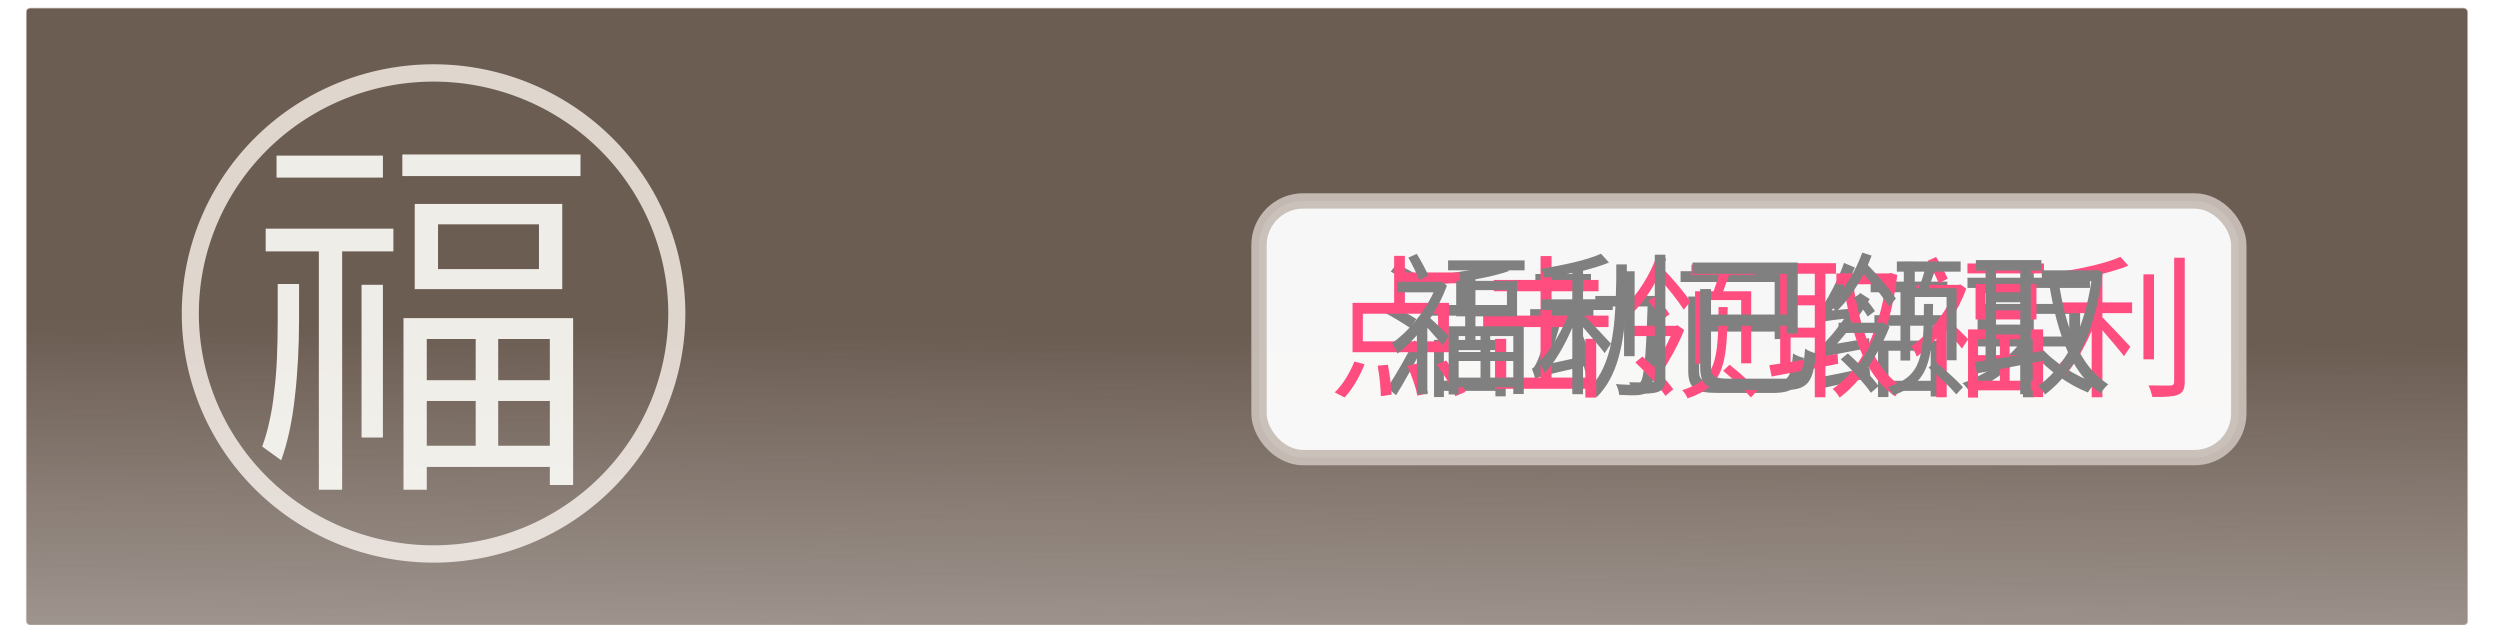 <?xml version="1.0" encoding="UTF-8" standalone="no"?>
<!-- Created with Inkscape (http://www.inkscape.org/) -->

<svg
   xmlns:osb="http://www.openswatchbook.org/uri/2009/osb"
   xmlns:dc="http://purl.org/dc/elements/1.1/"
   xmlns:cc="http://creativecommons.org/ns#"
   xmlns:rdf="http://www.w3.org/1999/02/22-rdf-syntax-ns#"
   xmlns:svg="http://www.w3.org/2000/svg"
   xmlns="http://www.w3.org/2000/svg"
   xmlns:xlink="http://www.w3.org/1999/xlink"
   xmlns:sodipodi="http://sodipodi.sourceforge.net/DTD/sodipodi-0.dtd"
   xmlns:inkscape="http://www.inkscape.org/namespaces/inkscape"
   width="1024mm"
   height="256mm"
   viewBox="0 0 1024 256"
   version="1.1"
   id="svg8"
   sodipodi:docname="blessing1.svg"
   inkscape:version="0.92.1 r15371">
  <defs
     id="defs2">
    <linearGradient
       id="linearGradient4614"
       osb:paint="solid">
      <stop
         style="stop-color:#ffffff;stop-opacity:1;"
         offset="0"
         id="stop4612" />
    </linearGradient>
    <linearGradient
       inkscape:collect="always"
       id="linearGradient4519">
      <stop
         style="stop-color:#6c5d53;stop-opacity:1;"
         offset="0"
         id="stop4515" />
      <stop
         style="stop-color:#6c5d53;stop-opacity:0;"
         offset="1"
         id="stop4517" />
    </linearGradient>
    <filter
       inkscape:label="Ripple"
       inkscape:menu="Distort"
       inkscape:menu-tooltip="Horizontal rippling of edges"
       style="color-interpolation-filters:sRGB;"
       id="filter3692">
      <feTurbulence
         numOctaves="1"
         baseFrequency="0.002 0.107"
         id="feTurbulence3686" />
      <feColorMatrix
         values="2 0 0 0 0 0 0 0 0 0 0 0 0 0 0 0 0 0 0.5 0.5"
         result="result91"
         id="feColorMatrix3688" />
      <feDisplacementMap
         yChannelSelector="A"
         xChannelSelector="R"
         scale="14.3"
         in="SourceGraphic"
         in2="result91"
         id="feDisplacementMap3690" />
    </filter>
    <linearGradient
       inkscape:collect="always"
       xlink:href="#linearGradient4519"
       id="linearGradient4521"
       x1="525.033"
       y1="178.764"
       x2="521.725"
       y2="535.125"
       gradientUnits="userSpaceOnUse" />
    <linearGradient
       inkscape:collect="always"
       xlink:href="#linearGradient4614"
       id="linearGradient4616"
       x1="454.56"
       y1="179.178"
       x2="957.654"
       y2="179.178"
       gradientUnits="userSpaceOnUse"
       gradientTransform="matrix(0.809,0,0,1.001,145.145,-3.511)" />
    <filter
       inkscape:label="Neon"
       inkscape:menu="Bevels"
       inkscape:menu-tooltip="Neon light effect"
       x="-0.25"
       y="-0.25"
       width="1.5"
       height="1.5"
       style="color-interpolation-filters:sRGB;"
       id="filter4704">
      <feGaussianBlur
         stdDeviation="1"
         result="result1"
         id="feGaussianBlur4682" />
      <feComposite
         in="result1"
         in2="result1"
         result="result4"
         operator="in"
         id="feComposite4684" />
      <feGaussianBlur
         stdDeviation="7"
         result="result6"
         in="result4"
         id="feGaussianBlur4686" />
      <feComposite
         operator="over"
         in="result6"
         in2="result4"
         result="result8"
         id="feComposite4688" />
      <feComposite
         operator="in"
         result="fbSourceGraphic"
         in="result6"
         in2="result8"
         id="feComposite4690" />
      <feSpecularLighting
         specularExponent="45"
         specularConstant="2"
         surfaceScale="2.5"
         lighting-color="rgb(255,255,255)"
         result="result1"
         in="fbSourceGraphic"
         id="feSpecularLighting4694">
        <fePointLight
           z="20000"
           y="-10000"
           x="-5000"
           id="fePointLight4692" />
      </feSpecularLighting>
      <feComposite
         operator="in"
         result="result2"
         in="result1"
         in2="fbSourceGraphic"
         id="feComposite4696" />
      <feComposite
         k3="1.5"
         k2="1.2"
         operator="arithmetic"
         result="result4"
         in="fbSourceGraphic"
         in2="result2"
         id="feComposite4698" />
      <feComposite
         operator="over"
         in="result9"
         in2="result4"
         result="result9"
         id="feComposite4700" />
      <feBlend
         mode="screen"
         in2="result9"
         id="feBlend4702" />
    </filter>
  </defs>
  <sodipodi:namedview
     id="base"
     pagecolor="#ffffff"
     bordercolor="#666666"
     borderopacity="1.0"
     inkscape:pageopacity="0.0"
     inkscape:pageshadow="2"
     inkscape:zoom="0.32"
     inkscape:cx="2423.2196"
     inkscape:cy="941.79768"
     inkscape:document-units="mm"
     inkscape:current-layer="layer1"
     showgrid="false"
     inkscape:snap-page="false"
     inkscape:snap-grids="false"
     inkscape:snap-to-guides="false"
     inkscape:window-width="1920"
     inkscape:window-height="1016"
     inkscape:window-x="0"
     inkscape:window-y="0"
     inkscape:window-maximized="1">
    <inkscape:grid
       type="xygrid"
       id="grid3680" />
  </sodipodi:namedview>
  <g
     inkscape:label="Layer 1"
     inkscape:groupmode="layer"
     id="layer1"
     transform="translate(0,-41)">
    <rect
       id="rect3684"
       width="1000.022"
       height="252.693"
       x="10.749"
       y="44.307"
       style="fill:url(#linearGradient4521);fill-opacity:1;stroke:#c8beb7;stroke-width:0.265;filter:url(#filter3692)"
       ry="1.654" />
    <path
       d="M 849.852,757.059 V 729.459 H 659.652 v 34.8 H 623.652 V 502.059 H 885.852 V 757.059 Z M 641.052,457.659 V 327.459 H 869.052 V 457.659 Z M 492.851,764.259 V 400.059 h -82.2 v -34.8 h 197.4 v 34.8 H 528.851 V 764.259 Z M 677.052,427.059 H 833.052 V 358.659 H 677.052 Z M 621.852,284.859 v -33 h 275.4 v 33 z M 462.251,503.859 q 0,64.2 -6.6,119.4 -6,54.6 -21,96 l -29.4,-21 q 7.2,-19.2 11.4,-39.6 4.8,-21 7.2,-44.4 3,-24 4.2,-51 1.2,-27.6 1.2,-59.4 v -54 h 33 z m 96.6,180.6 V 451.059 H 591.851 V 684.459 Z M 427.451,287.259 V 253.659 H 591.851 v 33.6 z m 342.6,409.8 h 79.8 v -68.4 h -79.8 z m -110.4,0 h 75.6 V 628.659 H 659.652 Z M 770.052,533.859 v 63 h 79.8 V 533.859 Z m -110.4,63 h 75.6 V 533.859 h -75.6 z"
       style="font-style:normal;font-variant:normal;font-weight:normal;font-stretch:normal;font-size:600.001px;line-height:128%;font-family:NanumGothic;-inkscape-font-specification:NanumGothic;text-align:center;letter-spacing:0px;word-spacing:0px;text-anchor:middle;fill:#e3e2db;fill-opacity:1;stroke:none;stroke-width:1px;stroke-linecap:butt;stroke-linejoin:miter;stroke-opacity:1;filter:url(#filter4704)"
       id="path67"
       inkscape:connector-curvature="0"
       transform="matrix(0.265,0,0,0.268,0,36.767)" />
    <g
       style="filter:url(#filter4704)"
       id="g4574"
       transform="matrix(1,0,0,1.014,0,-4.815)">
      <path
         inkscape:connector-curvature="0"
         id="path4569"
         d="m 277.217,171.803 a 99.632,97.152 0 0 1 -99.632,97.152 99.632,97.152 0 0 1 -99.632,-97.152 99.632,97.152 0 0 1 99.632,-97.152 99.632,97.152 0 0 1 99.632,97.152 z"
         style="fill:none;stroke:#c8beb7;stroke-width:7;stroke-miterlimit:4;stroke-dasharray:none" />
    </g>
    <rect
       style="opacity:0.95;fill:url(#linearGradient4616);fill-opacity:1;stroke:#c8beb7;stroke-width:6.299;stroke-linecap:round;stroke-linejoin:round;stroke-miterlimit:9.5;stroke-dasharray:none;stroke-dashoffset:0;paint-order:normal"
       id="rect4610"
       width="401.314"
       height="105.126"
       x="515.692"
       y="123.307"
       ry="18.099" />
    <g
       aria-label="活动已结束"
       transform="matrix(0.309,0,0,0.316,-71.278,34.831)"
       style="font-style:normal;font-weight:normal;font-size:40px;line-height:125%;font-family:sans-serif;letter-spacing:0px;word-spacing:0px;fill:#808080;fill-opacity:1;stroke:none;stroke-width:1px;stroke-linecap:butt;stroke-linejoin:miter;stroke-opacity:1"
       id="flowRoot4662">
      <path
         style="font-size:192px;fill:#808080;stroke-width:1.182px"
         d="M 2951.807 406.062 L 2951.807 436.604 L 2900.412 436.604 L 2900.412 453.137 L 2951.807 453.137 L 2951.807 488.73 L 2906.248 488.73 L 2906.248 505.033 L 3015.769 505.033 L 3015.769 488.73 L 2968.863 488.73 L 2968.863 453.137 L 3019.361 453.137 L 3019.361 436.604 L 2968.863 436.604 L 2968.863 406.062 L 2951.807 406.062 z M 3136.514 406.293 L 3136.514 430.633 L 3050.557 430.633 L 3050.557 446.479 L 3136.514 446.479 L 3136.514 471.277 L 3066.266 471.277 L 3066.266 537.182 L 3127.76 537.182 C 3106.888 561.293 3073.673 583.336 3042.701 594.129 C 3046.741 597.573 3051.678 604.004 3054.371 608.367 C 3083.323 596.426 3114.519 574.841 3136.514 550.041 L 3136.514 615.943 L 3153.346 615.943 L 3153.346 548.662 C 3175.34 574.381 3207.434 596.655 3237.283 608.596 C 3239.976 604.003 3245.138 597.345 3249.178 593.9 C 3217.757 583.337 3183.868 561.522 3162.996 537.182 L 3225.164 537.182 L 3225.164 471.277 L 3153.346 471.277 L 3153.346 446.479 L 3240.424 446.479 L 3240.424 430.633 L 3153.346 430.633 L 3153.346 406.293 L 3136.514 406.293 z M 2326.543 406.982 C 2301.631 416.168 2256.52 423.285 2217.918 427.418 C 2219.489 431.322 2221.733 437.751 2222.406 441.885 C 2238.341 440.277 2255.398 438.211 2271.781 435.686 L 2271.781 472.885 L 2207.146 472.885 L 2207.146 489.418 L 2271.781 489.418 L 2271.781 527.078 L 2223.529 527.078 L 2223.529 615.715 L 2238.791 615.715 L 2238.791 606.07 L 2318.688 606.07 L 2318.688 614.566 L 2334.623 614.566 L 2334.623 527.078 L 2287.717 527.078 L 2287.717 489.418 L 2349.211 489.418 L 2349.211 472.885 L 2287.717 472.885 L 2287.717 433.16 C 2307.018 429.716 2325.197 425.353 2339.785 420.301 L 2326.543 406.982 z M 2859.117 407.67 C 2850.14 434.077 2833.98 462.552 2829.043 469.9 C 2824.33 477.249 2820.29 482.53 2816.25 483.219 C 2818.494 488.041 2820.964 496.767 2822.086 500.441 C 2825.452 498.604 2830.839 497.455 2859.342 494.24 C 2849.242 508.707 2840.039 519.73 2835.551 524.322 C 2828.593 532.589 2822.984 537.869 2818.047 539.018 C 2819.842 543.61 2822.758 552.108 2823.656 555.553 C 2828.818 552.797 2836.899 550.73 2899.066 539.248 C 2898.393 535.574 2897.943 528.915 2898.168 524.322 L 2848.344 532.818 C 2866.298 512.841 2884.254 488.27 2899.066 463.699 L 2884.029 454.285 C 2879.765 462.322 2874.826 470.82 2869.889 478.627 L 2840.041 481.381 C 2853.058 462.322 2866.074 438.211 2875.949 414.789 L 2859.117 407.67 z M 2165.627 409.049 L 2156.424 421.219 C 2170.114 428.797 2188.742 439.819 2197.943 446.479 L 2207.594 432.701 C 2198.168 426.272 2179.317 415.708 2165.627 409.049 z M 2506.088 409.967 C 2506.088 426.27 2506.087 442.805 2505.414 458.879 L 2473.545 458.879 L 2473.545 475.182 L 2504.74 475.182 C 2502.047 527.307 2493.07 574.84 2462.771 603.314 C 2467.036 605.84 2472.872 611.582 2475.789 615.715 C 2508.556 583.567 2517.983 531.67 2521.125 475.182 L 2554.564 475.182 C 2552.096 556.47 2548.954 586.552 2543.119 593.211 C 2540.875 596.196 2538.405 596.886 2534.59 596.656 C 2529.652 596.656 2517.982 596.656 2505.414 595.508 C 2508.332 600.33 2510.127 607.218 2510.576 612.27 C 2522.471 612.958 2534.59 613.189 2541.547 612.5 C 2548.729 611.581 2552.994 609.744 2557.707 603.773 C 2565.338 593.67 2568.03 561.293 2570.947 467.375 C 2570.947 465.079 2571.172 458.879 2571.172 458.879 L 2521.797 458.879 C 2522.246 442.805 2522.471 426.27 2522.471 409.967 L 2506.088 409.967 z M 2605.734 420.529 L 2605.734 437.293 L 2751.615 437.293 L 2751.615 497.455 L 2634.461 497.455 L 2634.461 459.797 L 2617.629 459.797 L 2617.629 574.611 C 2617.629 602.856 2628.851 609.285 2664.76 609.285 L 2748.697 609.285 C 2785.28 609.285 2792.685 596.885 2796.949 554.863 C 2792.012 553.945 2784.606 551.189 2780.117 547.975 C 2776.975 584.945 2773.385 592.521 2748.922 592.521 L 2663.639 592.521 C 2639.4 592.521 2634.461 589.306 2634.461 574.84 L 2634.461 514.219 L 2751.615 514.219 L 2751.615 525.699 L 2768.672 525.699 L 2768.672 420.529 L 2605.734 420.529 z M 2380.631 424.893 L 2380.631 440.277 L 2466.812 440.277 L 2466.812 424.893 L 2380.631 424.893 z M 2154.629 471.508 L 2145.428 483.908 C 2159.118 491.256 2177.521 502.277 2186.723 508.707 L 2196.148 494.699 C 2186.273 488.27 2167.646 478.167 2154.629 471.508 z M 2372.551 479.314 L 2372.551 494.93 L 2403.523 494.93 C 2397.913 521.567 2388.486 548.434 2385.344 556.012 C 2381.753 564.508 2378.835 570.706 2375.244 571.625 C 2377.04 575.988 2379.733 584.026 2380.406 587.471 C 2380.406 587.241 2380.406 587.011 2380.631 586.781 L 2380.631 587.699 C 2385.793 584.484 2393.872 581.959 2455.814 567.951 C 2457.385 573.462 2458.733 578.744 2459.856 582.877 L 2474.668 578.055 C 2470.404 561.981 2460.528 535.115 2451.775 514.678 L 2438.084 518.582 C 2442.573 529.375 2447.062 541.773 2451.102 553.484 L 2397.912 564.967 C 2406.665 544.3 2414.97 519.041 2420.805 494.93 L 2470.627 494.93 L 2470.627 479.314 L 2372.551 479.314 z M 3082.426 486.662 L 3136.514 486.662 L 3136.514 521.797 L 3082.426 521.797 L 3082.426 486.662 z M 3153.346 486.662 L 3208.332 486.662 L 3208.332 521.797 L 3153.346 521.797 L 3153.346 486.662 z M 2193.231 527.768 C 2180.213 553.716 2162.934 584.026 2150.814 601.248 L 2164.729 612.729 C 2177.97 591.603 2193.679 563.129 2205.35 539.018 L 2193.231 527.768 z M 2911.857 528.227 L 2911.857 615.715 L 2928.018 615.715 L 2928.018 606.07 L 2993.551 606.07 L 2993.551 614.797 L 3010.158 614.797 L 3010.158 528.227 L 2911.857 528.227 z M 2238.791 542.922 L 2318.688 542.922 L 2318.688 590.227 L 2238.791 590.227 L 2238.791 542.922 z M 2928.018 543.84 L 2993.551 543.84 L 2993.551 590.455 L 2928.018 590.455 L 2928.018 543.84 z M 2898.617 569.33 C 2868.768 575.53 2838.021 582.188 2817.598 585.633 L 2820.291 603.086 C 2842.285 598.264 2871.909 591.833 2899.963 585.174 L 2898.617 569.33 z "
         transform="matrix(0.855,0,0,0.836,230.47,19.496)"
         id="path56" />
    </g>
    <path
       id="path4578"
       style="font-style:normal;font-variant:normal;font-weight:normal;font-stretch:normal;font-size:61.407px;line-height:125%;font-family:'DejaVu Math TeX Gyre';-inkscape-font-specification:'DejaVu Math TeX Gyre';letter-spacing:0px;word-spacing:0px;fill:#ff4d80;fill-opacity:1;stroke:none;stroke-width:0.32px;stroke-linecap:butt;stroke-linejoin:miter;stroke-opacity:1"
       d="m 861.145,153.179 c 3.978,-1.016 7.719,-2.159 10.628,-3.366 l -3.266,-3.62 c -5.581,2.604 -15.794,4.763 -24.522,6.16 0.534,1.016 1.187,2.604 1.366,3.747 3.681,-0.572 7.541,-1.207 11.4,-2.032 v 10.797 h -12.469 v 4.382 h 11.578 c -2.85,7.939 -8.016,16.64 -12.765,21.403 0.772,1.207 1.9,3.175 2.434,4.446 3.978,-4.319 8.134,-11.368 11.222,-18.608 V 203.733 h 4.394 v -27.436 c 3.087,3.557 7.066,8.193 8.847,10.606 l 2.612,-3.874 c -1.781,-1.905 -8.609,-9.209 -11.459,-12.067 v -1.715 h 12.172 v -4.382 H 861.145 Z m 21.137,0.191 h -4.334 v 34.803 h 4.334 z m 8.253,-6.796 v 50.681 c 0,1.27 -0.475,1.588 -1.544,1.651 -1.128,0 -4.869,0.064 -8.966,-0.064 0.653,1.27 1.306,3.493 1.603,4.763 5.403,0 8.669,-0.127 10.569,-0.953 1.841,-0.762 2.672,-2.159 2.672,-5.398 v -50.681 z m -92.743,8.574 c -1.009,-2.35 -2.969,-6.033 -4.75,-8.891 l -3.444,1.524 c 1.662,2.921 3.562,6.859 4.512,9.272 z m 21.375,24.769 v 6.542 h -8.966 v -6.542 z m 13.419,6.542 h -9.441 v -6.542 h 9.441 z m -9.441,10.479 v -6.796 h 9.441 v 6.796 z m -12.944,0 v -6.796 h 8.966 v 6.796 z m -4.097,-17.084 c -1.247,-1.334 -5.462,-5.462 -7.541,-7.24 2.791,-4.128 5.166,-8.701 6.828,-13.401 l -2.434,-1.715 -0.831,0.191 h -17.1 v 4.319 h 14.903 c -3.8,8.32 -10.569,16.322 -17.04,20.831 0.653,0.889 1.841,3.048 2.256,4.255 2.672,-2.032 5.344,-4.573 7.956,-7.494 V 203.733 h 4.275 v -27.246 c 2.137,2.35 4.987,5.589 6.234,7.304 l 2.494,-3.811 v 23.88 h 4.097 v -2.985 h 22.384 v 2.794 h 4.275 v -27.754 h -30.756 z m 23.869,-11.749 h -16.803 v -6.986 h 16.803 z m -20.781,-10.797 v 14.544 h 24.937 v -14.544 z m -3.325,-8.383 v 4.065 h 31.35 v -4.065 z m -72.437,30.358 h 9.916 v 8.32 c -3.503,0.572 -6.828,1.143 -9.916,1.651 z m 9.916,-26.166 v 8.828 h -9.916 v -8.828 z m -9.916,12.956 h 9.916 v 9.145 h -9.916 z m 19.475,23.943 -0.237,-4.065 -4.987,0.889 v -33.724 h 4.334 V 148.797 h -26.837 v 4.319 h 3.978 v 36.836 c -1.603,0.191 -3.147,0.445 -4.453,0.635 l 0.95,4.636 c 4.987,-0.953 11.281,-2.096 17.694,-3.366 V 203.733 h 4.334 v -12.702 z m 19.594,-32.581 c -1.366,9.336 -3.8,17.529 -7.066,24.388 -3.028,-7.05 -4.987,-15.306 -6.353,-24.388 z m 1.959,-4.636 -0.772,0.191 h -21.494 v 4.446 h 2.85 c 1.722,11.114 4.156,21.022 7.897,29.151 -3.503,6.033 -7.719,10.67 -12.29,13.718 1.009,0.826 2.197,2.35 2.85,3.557 4.334,-3.239 8.312,-7.494 11.756,-12.829 2.969,5.144 6.591,9.272 11.044,12.321 0.712,-1.143 2.078,-2.794 3.087,-3.684 -4.75,-2.985 -8.609,-7.431 -11.637,-12.956 4.572,-8.637 7.778,-19.498 9.381,-33.089 z m -80.155,7.494 v 29.659 h 3.978 v -26.039 h 14.903 v 25.912 h 4.097 v -29.532 h -11.459 c 0.772,-2.032 1.603,-4.509 2.434,-6.732 h 10.687 v -4.192 h -26.125 v 4.192 h 11.281 c -0.653,2.159 -1.484,4.763 -2.197,6.732 z m -1.9,4.255 c -2.316,-3.62 -7.244,-9.336 -11.459,-13.718 0.534,-1.334 1.069,-2.604 1.544,-3.874 l -3.859,-1.207 c -2.612,7.494 -7.659,15.877 -13.656,21.276 0.95,0.699 2.375,2.032 3.028,2.858 4.453,-4.192 8.194,-9.59 11.162,-15.369 3.978,4.382 8.312,9.844 10.509,13.337 z m -17.337,-0.254 c 2.137,2.286 4.631,5.525 5.819,7.621 l 2.969,-2.223 c -1.247,-1.969 -3.681,-4.954 -5.878,-7.24 z m 11.994,9.908 -0.712,0.254 h -17.397 v 4.192 h 15.378 c -1.841,4.255 -4.631,9.272 -6.947,12.765 -1.603,-1.588 -3.147,-3.048 -4.631,-4.382 l -2.909,2.413 c 4.453,4.128 9.797,9.971 12.35,13.718 l 3.147,-2.731 c -1.187,-1.715 -3.087,-3.938 -5.166,-6.16 3.147,-4.763 7.362,-12.13 9.678,-18.164 z m 16.862,-7.431 c -0.178,21.974 -0.831,29.659 -14.903,34.041 0.831,0.826 1.841,2.35 2.197,3.366 15.081,-5.017 16.269,-14.163 16.447,-37.407 z m 1.9,26.103 c 3.919,3.303 8.906,8.002 11.341,10.924 l 2.731,-2.921 c -2.434,-2.858 -7.541,-7.367 -11.459,-10.479 z m -70.299,-17.91 h 23.334 v -4.7 h -23.334 v -9.971 h 19.237 v -4.636 h -19.237 v -9.781 h -4.512 v 9.781 h -19.178 v 4.636 h 19.178 v 9.971 h -23.512 v 4.7 h 23.512 v 20.704 H 616.938 V 179.79 h -4.572 v 20.45 h 36.99 v 3.62 h 4.453 V 179.79 h -4.453 v 15.877 h -13.834 z m -46.49,5.843 H 558.217 V 169.501 h 30.815 z m 4.453,-15.75 h -18.05 v -8.002 h 22.444 v -4.446 h -22.444 v -6.796 h -4.394 v 19.243 h -17.04 v 20.196 h 39.484 z m -42.75,38.741 c 3.206,-3.303 6.234,-8.637 8.194,-13.591 l -4.156,-1.143 c -1.9,4.7 -4.928,9.781 -8.075,12.638 z M 564.273,190.777 c 0.772,4.065 1.306,9.336 1.306,12.511 l 4.394,-0.635 c -0.059,-3.048 -0.713,-8.256 -1.484,-12.257 z m 12.172,0.064 c 1.781,3.874 3.562,9.145 4.156,12.257 l 4.275,-1.08 c -0.712,-3.175 -2.612,-8.32 -4.453,-12.13 z m 12.053,-0.572 c 2.969,4.065 6.234,9.526 7.6,13.02 l 4.156,-1.778 c -1.484,-3.557 -4.869,-8.828 -7.897,-12.829 z"
       inkscape:connector-curvature="0" />
    <path
       style="font-style:normal;font-variant:normal;font-weight:normal;font-stretch:normal;font-size:61.407px;line-height:125%;font-family:'DejaVu Math TeX Gyre';-inkscape-font-specification:'DejaVu Math TeX Gyre';letter-spacing:0px;word-spacing:0px;fill:#808080;fill-opacity:1;stroke:none;stroke-width:0.32px;stroke-linecap:butt;stroke-linejoin:miter;stroke-opacity:1"
       d="m 762.767,144.477 c -2.612,7.494 -7.66,15.877 -13.657,21.276 0.95,0.699 2.375,2.032 3.028,2.858 4.453,-4.192 8.194,-9.59 11.163,-15.369 3.978,4.382 8.312,9.844 10.509,13.337 l 2.732,-3.303 c -2.316,-3.62 -7.244,-9.336 -11.459,-13.718 0.534,-1.334 1.069,-2.604 1.544,-3.874 z m -106.993,0.444 c -5.581,2.604 -15.793,4.763 -24.522,6.16 0.534,1.016 1.188,2.604 1.366,3.747 3.681,-0.572 7.54,-1.206 11.4,-2.032 v 10.796 h -12.469 v 4.382 h 11.578 c -2.85,7.939 -8.015,16.64 -12.765,21.403 0.772,1.207 1.9,3.176 2.434,4.446 3.978,-4.319 8.135,-11.368 11.222,-18.608 v 27.246 h 4.394 v -27.437 c 3.087,3.557 7.066,8.193 8.847,10.606 l 2.612,-3.874 c -1.781,-1.905 -8.609,-9.209 -11.459,-12.067 v -1.715 h 12.172 v -4.382 H 648.412 V 151.907 c 3.978,-1.016 7.719,-2.159 10.628,-3.366 z m -75.465,0.064 -3.444,1.524 c 1.662,2.921 3.562,6.859 4.512,9.272 l 3.681,-1.905 c -1.009,-2.35 -2.969,-6.033 -4.75,-8.891 z m 97.493,0.318 v 50.681 c 0,1.27 -0.475,1.588 -1.544,1.651 -1.128,0 -4.869,0.063 -8.965,-0.064 0.653,1.27 1.306,3.493 1.603,4.764 5.403,0 8.669,-0.127 10.569,-0.953 1.841,-0.762 2.672,-2.159 2.672,-5.398 v -50.681 z m 131.514,2.223 v 4.319 h 3.978 v 36.836 c -1.603,0.191 -3.147,0.445 -4.453,0.635 l 0.95,4.636 c 4.987,-0.953 11.282,-2.095 17.694,-3.366 v 11.876 h 4.334 v -12.702 l 5.225,-1.016 -0.238,-4.064 -4.987,0.889 v -33.724 h 4.334 v -4.319 z m -216.182,0.127 v 4.064 h 31.35 v -4.064 z m 183.823,0.444 v 4.191 h 11.281 c -0.653,2.159 -1.484,4.764 -2.197,6.732 h -7.6 v 29.659 h 3.978 v -26.039 h 14.903 v 25.912 h 4.097 v -29.532 h -11.459 c 0.772,-2.032 1.603,-4.51 2.434,-6.732 h 10.687 v -4.191 z m -83.718,0.444 v 4.636 h 38.593 v 16.64 h -30.993 v -10.416 h -4.453 v 31.755 c 0,7.812 2.969,9.59 12.469,9.59 h 22.206 c 9.678,0 11.638,-3.429 12.766,-15.052 -1.306,-0.254 -3.266,-1.016 -4.453,-1.905 -0.831,10.225 -1.781,12.321 -8.253,12.321 h -22.562 c -6.412,0 -7.718,-0.889 -7.718,-4.89 v -16.767 h 30.993 v 3.176 h 4.513 v -29.088 z m 165.357,2.985 -0.772,0.19 h -21.494 v 4.446 h 2.85 c 1.722,11.114 4.156,21.022 7.897,29.151 -3.503,6.033 -7.718,10.67 -12.29,13.718 1.009,0.826 2.197,2.35 2.85,3.556 4.334,-3.239 8.312,-7.494 11.756,-12.829 2.969,5.144 6.591,9.272 11.044,12.321 0.712,-1.143 2.078,-2.794 3.088,-3.683 -4.75,-2.985 -8.609,-7.43 -11.638,-12.956 4.572,-8.637 7.778,-19.498 9.381,-33.089 z m -41.027,0.317 h 9.916 v 8.828 h -9.916 z m -152.355,0.254 v 34.803 h 4.334 v -34.803 z m -68.755,3.937 v 14.544 h 24.937 v -14.544 z m 246.76,0.127 h 13.419 c -1.366,9.336 -3.8,17.529 -7.066,24.388 -3.028,-7.05 -4.987,-15.306 -6.353,-24.388 z m -252.994,0.064 -0.831,0.191 h -17.1 v 4.319 h 14.903 c -3.8,8.32 -10.569,16.322 -17.04,20.831 0.653,0.889 1.841,3.048 2.256,4.255 2.672,-2.032 5.344,-4.573 7.956,-7.494 v 24.134 h 4.275 v -27.246 c 2.137,2.35 4.987,5.589 6.234,7.303 l 2.494,-3.811 v 23.88 h 4.097 v -2.985 h 22.384 v 2.795 h 4.275 V 174.644 h -30.756 v 3.938 c -1.247,-1.334 -5.463,-5.462 -7.541,-7.24 2.791,-4.128 5.166,-8.701 6.828,-13.401 z m 10.212,3.62 h 16.803 v 6.986 h -16.803 z m 161.676,1.334 -2.909,1.842 c 2.137,2.286 4.631,5.525 5.819,7.621 l 2.968,-2.223 c -1.247,-1.969 -3.681,-4.954 -5.878,-7.24 z m 55.456,3.62 h 9.916 v 9.145 h -9.916 z m -29.509,0.698 c -0.178,21.974 -0.831,29.659 -14.903,34.041 0.831,0.826 1.841,2.35 2.197,3.366 15.081,-5.017 16.268,-14.163 16.447,-37.408 z m -16.862,7.431 -0.713,0.254 h -17.397 v 4.192 h 15.378 c -1.841,4.255 -4.631,9.272 -6.947,12.765 -1.603,-1.588 -3.147,-3.048 -4.631,-4.382 l -2.909,2.413 c 4.453,4.128 9.797,9.971 12.35,13.719 l 3.147,-2.731 c -1.188,-1.715 -3.087,-3.938 -5.166,-6.16 3.147,-4.763 7.362,-12.13 9.678,-18.164 z m 46.371,5.081 h 9.916 v 8.319 c -3.503,0.572 -6.828,1.143 -9.916,1.652 z m -220.101,0.635 h 8.965 v 6.541 h -8.965 z m 12.943,0 h 9.441 v 6.541 h -9.441 z m -12.943,10.225 h 8.965 v 6.795 h -8.965 z m 12.943,0 h 9.441 v 6.795 h -9.441 z m 182.161,0.254 -2.613,2.477 c 3.919,3.303 8.906,8.002 11.34,10.924 l 2.732,-2.922 c -2.434,-2.858 -7.541,-7.367 -11.459,-10.479 z"
       id="path4588"
       inkscape:connector-curvature="0" />
  </g>
</svg>
